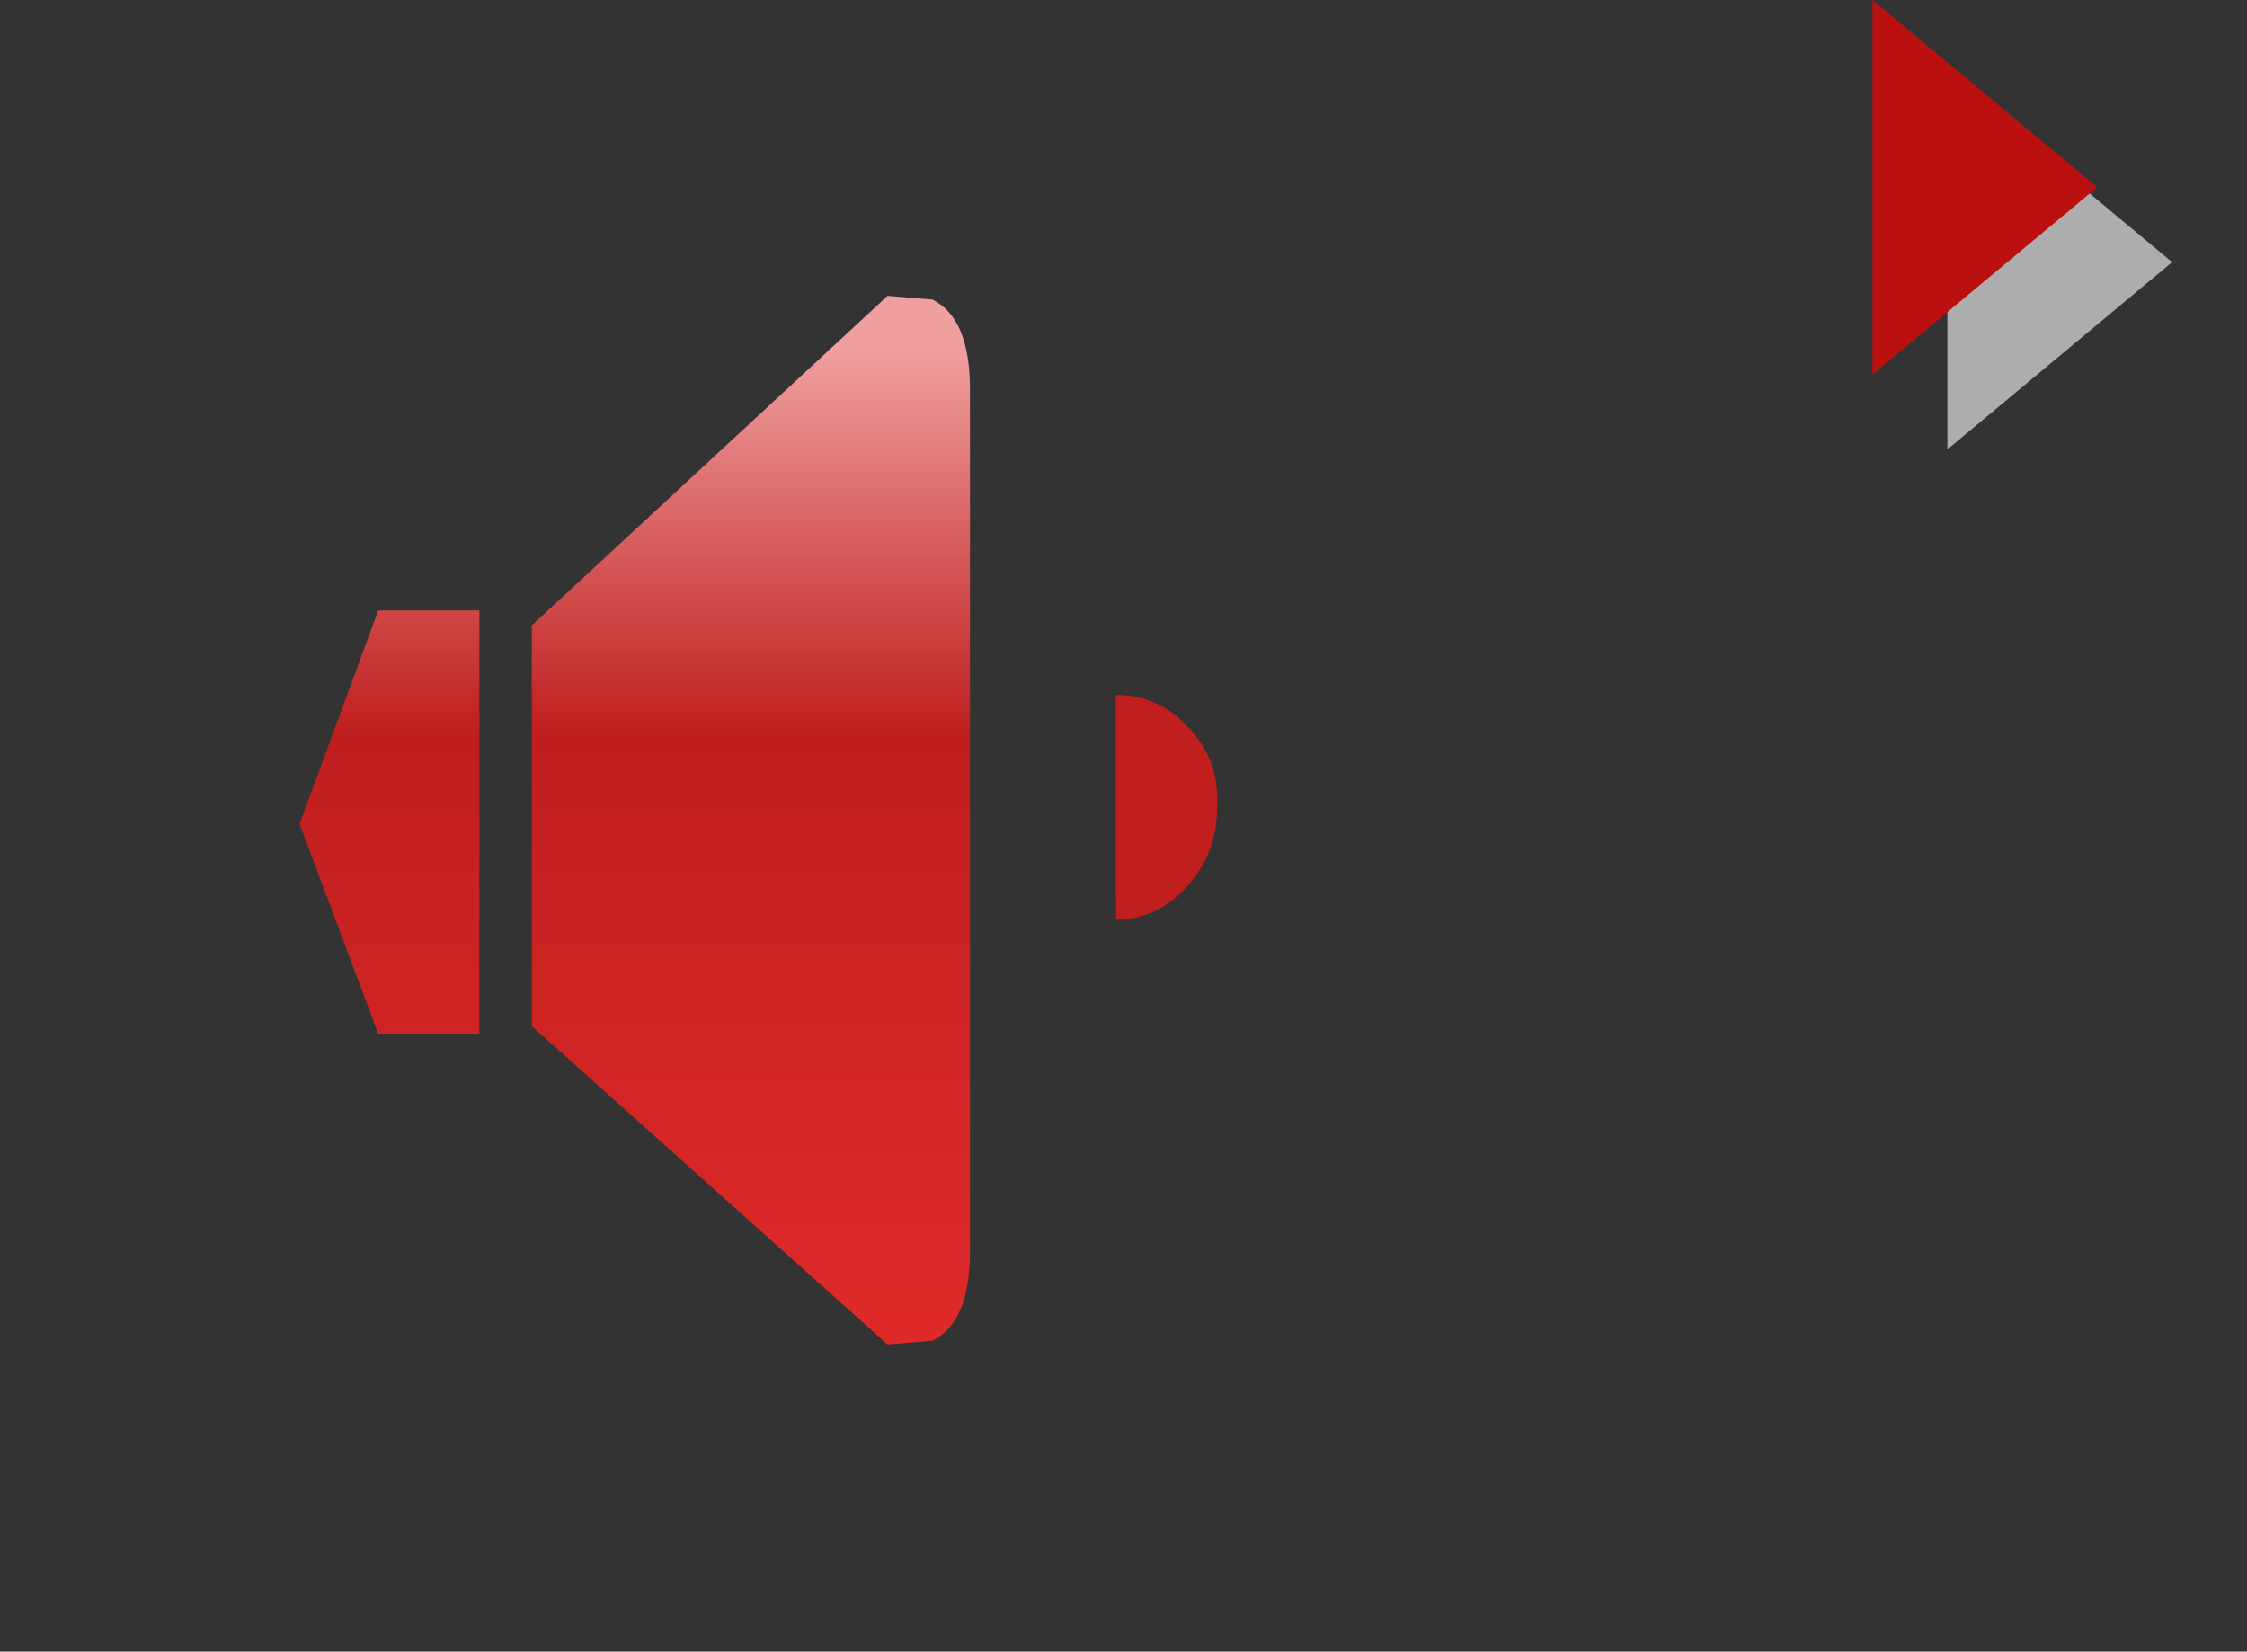 <?xml version="1.0" encoding="UTF-8" standalone="no"?>
<svg xmlns:xlink="http://www.w3.org/1999/xlink" height="22.05px" width="30.0px" xmlns="http://www.w3.org/2000/svg">
  <rect width="100%" height="100%" fill="#333333" stroke="none"/>
  <g transform="matrix(1.0, 0.0, 0.0, 1.0, 0.0, 0.05)">
    <use height="22.0" transform="matrix(1.0, 0.0, 0.0, 1.0, 0.0, 0.0)" width="30.0" xlink:href="#shape0"/>
    <use height="14.0" transform="matrix(1.0, 0.0, 0.0, 1.0, 4.0, 3.9)" width="8.95" xlink:href="#sprite0"/>
    <use height="2.7" transform="matrix(1.0, 0.0, 0.0, 1.0, 14.9, 9.25)" width="1.35" xlink:href="#shape2"/>
    <use height="2.7" transform="matrix(1.0, 0.0, 0.0, 1.111, 14.9, 9.228)" width="1.35" xlink:href="#shape2"/>
    <use height="6.0" transform="matrix(1.0, 0.0, 0.0, 1.0, 25.0, -0.05)" width="4.0" xlink:href="#shape3"/>
  </g>
  <defs>
    <g id="shape0" transform="matrix(1.0, 0.0, 0.0, 1.0, 0.0, 0.0)">
      <path d="M30.0 0.0 L30.0 22.0 0.0 22.0 0.0 0.0 30.0 0.0" fill="#c0c9e9" fill-opacity="0.0" fill-rule="evenodd" stroke="none"/>
    </g>
    <g id="sprite0" transform="matrix(1.0, 0.0, 0.0, 1.0, 0.0, 0.0)">
      <use height="14.0" transform="matrix(1.0, 0.0, 0.0, 1.0, 0.0, 0.0)" width="8.95" xlink:href="#shape1"/>
    </g>
    <g id="shape1" transform="matrix(1.0, 0.0, 0.0, 1.0, 0.0, 0.0)">
      <path d="M8.45 0.05 Q8.95 0.3 8.95 1.25 L8.95 12.75 Q8.95 13.7 8.45 13.95 L7.85 14.0 3.1 9.75 3.1 4.4 7.85 0.0 8.45 0.05 M1.05 4.2 L2.4 4.2 2.4 9.85 1.05 9.85 0.0 7.05 1.05 4.2" fill="url(#gradient0)" fill-rule="evenodd" stroke="none"/>
    </g>
    <linearGradient gradientTransform="matrix(0.0, 0.008, -0.003, 0.0, 1.3, 7.25)" gradientUnits="userSpaceOnUse" id="gradient0" spreadMethod="pad" x1="-819.2" x2="819.2">
      <stop offset="0.0" stop-color="#f09f9f"/>
      <stop offset="0.392" stop-color="#bf1e1e"/>
      <stop offset="0.992" stop-color="#df2929"/>
    </linearGradient>
    <g id="shape2" transform="matrix(1.0, 0.0, 0.0, 1.0, -14.9, -9.25)">
      <path d="M15.85 9.65 Q16.25 10.05 16.25 10.6 16.25 11.15 15.85 11.55 15.45 11.95 14.9 11.95 L14.9 9.25 Q15.35 9.25 15.7 9.5 L15.85 9.65" fill="#c11e1e" fill-rule="evenodd" stroke="none"/>
    </g>
    <g id="shape3" transform="matrix(1.0, 0.0, 0.0, 1.0, 0.0, 0.0)">
      <path d="M1.0 1.0 L4.0 3.5 1.0 6.0 1.0 1.0" fill="#ffffff" fill-opacity="0.6" fill-rule="evenodd" stroke="none"/>
      <path d="M0.0 0.0 L3.0 2.5 0.0 5.0 0.0 0.0" fill="#ba1010" fill-rule="evenodd" stroke="none"/>
    </g>
  </defs>
</svg>

